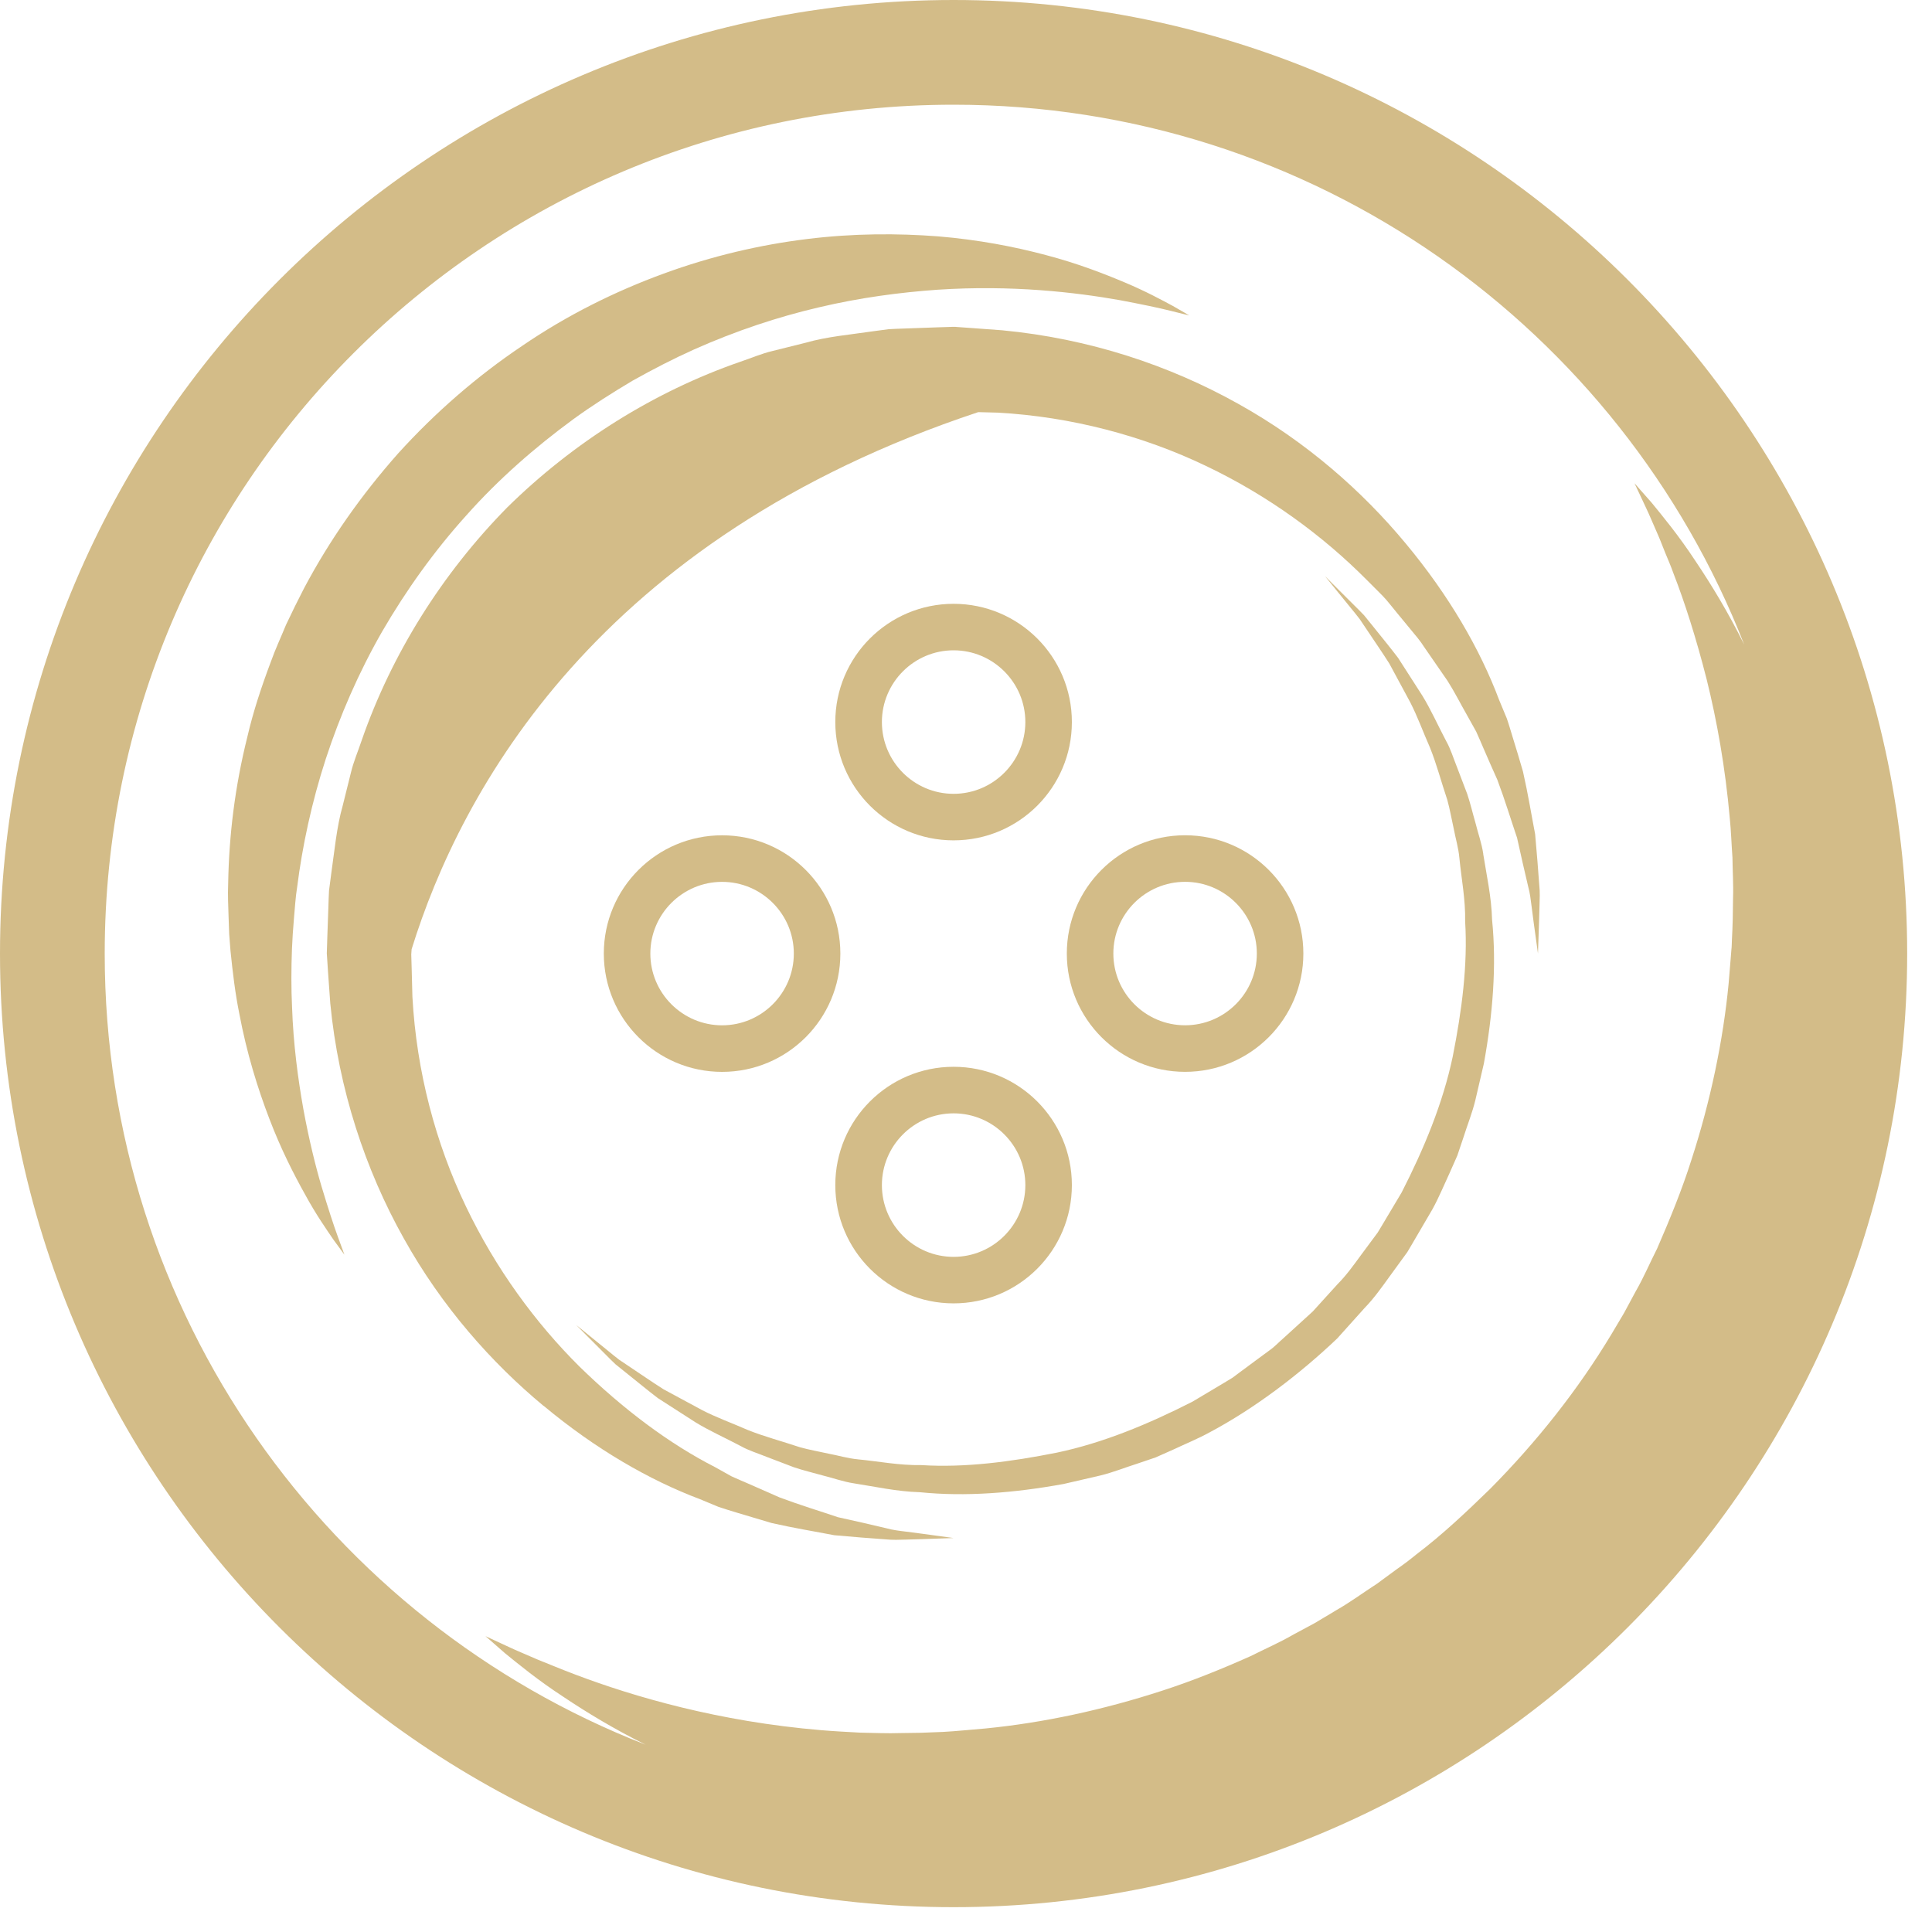 <svg width="60" height="60" viewBox="0 0 60 60" fill="none" xmlns="http://www.w3.org/2000/svg">
<path d="M3.252 29.614C3.252 15.054 15.055 3.252 29.615 3.252C40.787 3.252 50.331 10.206 54.168 20.019C53.663 19.001 53.14 18.147 52.671 17.448C52.128 16.62 51.624 16.018 51.294 15.613C50.947 15.218 50.761 15.008 50.761 15.008C50.761 15.008 50.88 15.262 51.103 15.737C51.217 15.973 51.34 16.272 51.491 16.614C51.568 16.785 51.636 16.977 51.718 17.175C51.8 17.374 51.892 17.582 51.972 17.81C52.321 18.706 52.676 19.817 53.001 21.095C53.319 22.374 53.581 23.832 53.721 25.422C53.761 25.817 53.773 26.225 53.803 26.636C53.807 27.05 53.836 27.469 53.821 27.898C53.819 28.324 53.81 28.757 53.786 29.196L53.78 29.361L53.776 29.444C53.776 29.434 53.775 29.494 53.776 29.429L53.774 29.45L53.77 29.494L53.742 29.844C53.722 30.08 53.702 30.316 53.683 30.555C53.515 32.298 53.125 34.187 52.528 36.023C52.236 36.947 51.862 37.859 51.466 38.77C51.241 39.213 51.047 39.674 50.795 40.11L50.438 40.773L50.051 41.425C49.009 43.158 47.726 44.776 46.284 46.232C45.55 46.946 44.805 47.653 43.989 48.271C43.792 48.433 43.59 48.587 43.379 48.732L42.764 49.184C42.337 49.459 41.929 49.763 41.488 50.013L40.839 50.402L40.175 50.759C39.741 51.011 39.282 51.209 38.838 51.433C37.931 51.838 37.017 52.207 36.096 52.505C34.253 53.105 32.398 53.503 30.606 53.679C30.164 53.714 29.698 53.765 29.291 53.786C29.059 53.795 28.829 53.804 28.601 53.813C28.387 53.816 28.176 53.819 27.967 53.822C27.556 53.837 27.129 53.815 26.717 53.809C26.304 53.786 25.898 53.766 25.501 53.732C22.318 53.466 19.683 52.692 17.885 52.012C17.434 51.844 17.038 51.674 16.686 51.535C16.342 51.384 16.043 51.262 15.806 51.15C15.331 50.929 15.077 50.812 15.077 50.812C15.077 50.812 15.288 50.997 15.684 51.343C16.093 51.674 16.692 52.173 17.523 52.714C18.211 53.173 19.052 53.688 20.05 54.183C10.221 50.353 3.252 40.802 3.252 29.616V29.614ZM29.615 0C13.285 0 0 13.285 0 29.614C0 45.944 13.285 59.229 29.615 59.229C45.944 59.229 59.229 45.944 59.229 29.614C59.229 13.285 45.944 0 29.615 0Z" fill="#D3BC88"/>
<path d="M27.388 22.424C27.388 21.196 28.387 20.196 29.615 20.196C30.843 20.196 31.843 21.196 31.843 22.424C31.843 23.653 30.843 24.653 29.615 24.653C28.386 24.653 27.388 23.653 27.388 22.424ZM29.615 18.752C27.586 18.752 25.941 20.396 25.941 22.424C25.941 24.453 27.585 26.098 29.615 26.098C31.643 26.098 33.288 24.454 33.288 22.424C33.288 20.396 31.643 18.752 29.615 18.752Z" fill="#D3BC88"/>
<path d="M20.197 29.614C20.197 28.386 21.198 27.387 22.425 27.387C23.654 27.387 24.653 28.387 24.653 29.614C24.653 30.843 23.653 31.842 22.425 31.842C21.198 31.842 20.197 30.843 20.197 29.614ZM22.425 25.941C20.397 25.941 18.752 27.585 18.752 29.614C18.752 31.643 20.397 33.288 22.425 33.288C24.454 33.288 26.098 31.643 26.098 29.614C26.098 27.587 24.454 25.941 22.425 25.941Z" fill="#D3BC88"/>
<path d="M36.804 27.386C38.033 27.386 39.032 28.386 39.032 29.613C39.032 30.842 38.033 31.841 36.804 31.841C35.575 31.841 34.576 30.842 34.576 29.613C34.576 28.385 35.575 27.386 36.804 27.386ZM36.804 33.287C38.833 33.287 40.477 31.642 40.477 29.613C40.477 27.585 38.833 25.94 36.804 25.94C34.776 25.94 33.131 27.584 33.131 29.613C33.131 31.642 34.776 33.287 36.804 33.287Z" fill="#D3BC88"/>
<path d="M27.388 36.804C27.388 35.576 28.387 34.576 29.615 34.576C30.843 34.576 31.843 35.576 31.843 36.804C31.843 38.033 30.843 39.033 29.615 39.033C28.386 39.033 27.388 38.033 27.388 36.804ZM29.615 33.13C27.586 33.13 25.941 34.775 25.941 36.804C25.941 38.833 27.585 40.477 29.615 40.477C31.643 40.477 33.288 38.833 33.288 36.804C33.288 34.776 31.643 33.13 29.615 33.13Z" fill="#D3BC88"/>
<path d="M16.884 43.66C18.493 45.001 20.168 45.968 21.742 46.56C21.936 46.641 22.126 46.72 22.313 46.797C22.505 46.864 22.698 46.918 22.884 46.977C23.258 47.088 23.619 47.195 23.964 47.299C24.67 47.459 25.324 47.564 25.905 47.677C26.505 47.731 27.034 47.774 27.492 47.805C27.722 47.83 27.932 47.819 28.125 47.814C28.317 47.808 28.493 47.803 28.65 47.799C29.278 47.776 29.613 47.765 29.613 47.765C29.613 47.765 29.281 47.719 28.658 47.634C28.502 47.614 28.328 47.591 28.136 47.566C27.945 47.543 27.734 47.52 27.516 47.459C27.077 47.354 26.575 47.239 26.018 47.117C25.471 46.93 24.86 46.747 24.216 46.506C23.901 46.368 23.573 46.224 23.232 46.073C23.063 45.998 22.888 45.929 22.715 45.847C22.547 45.753 22.377 45.658 22.205 45.562C20.796 44.844 19.358 43.77 17.992 42.436C16.636 41.088 15.396 39.407 14.465 37.457C13.533 35.509 12.936 33.287 12.808 30.959C12.8 30.668 12.792 30.376 12.785 30.082L12.772 29.642L12.783 29.48C14.315 24.536 18.576 16.713 30.381 12.799C30.585 12.804 30.789 12.809 30.992 12.815C33.275 12.943 35.506 13.536 37.453 14.47C39.403 15.4 41.083 16.641 42.431 17.995C42.601 18.165 42.769 18.333 42.934 18.499C43.098 18.667 43.234 18.856 43.383 19.032C43.53 19.209 43.674 19.384 43.817 19.558C43.961 19.732 44.107 19.9 44.224 20.087C44.474 20.45 44.718 20.803 44.956 21.147C45.18 21.499 45.361 21.864 45.558 22.207C45.654 22.38 45.748 22.55 45.843 22.718C45.924 22.89 45.994 23.066 46.069 23.235C46.215 23.575 46.361 23.903 46.502 24.218C46.744 24.863 46.927 25.473 47.114 26.02C47.238 26.581 47.352 27.085 47.457 27.525C47.518 27.745 47.539 27.952 47.564 28.141C47.589 28.331 47.612 28.504 47.631 28.659C47.718 29.281 47.763 29.613 47.763 29.613C47.763 29.613 47.774 29.278 47.796 28.65C47.801 28.492 47.806 28.316 47.811 28.121C47.816 27.926 47.829 27.714 47.803 27.485C47.771 27.028 47.728 26.5 47.675 25.905C47.562 25.323 47.458 24.669 47.298 23.963C47.198 23.618 47.091 23.256 46.974 22.883C46.916 22.696 46.862 22.503 46.795 22.311C46.718 22.125 46.638 21.934 46.558 21.741C45.967 20.166 44.999 18.491 43.658 16.881C42.322 15.27 40.584 13.726 38.453 12.54C36.331 11.352 33.836 10.514 31.12 10.257C30.807 10.233 30.494 10.21 30.179 10.188L29.706 10.154L29.676 10.151C29.532 10.148 29.618 10.151 29.577 10.15L29.514 10.153L29.387 10.157L29.131 10.165C28.79 10.177 28.448 10.19 28.106 10.202C27.934 10.21 27.761 10.211 27.59 10.224L27.077 10.293C26.392 10.395 25.693 10.451 25.016 10.645C24.676 10.729 24.334 10.814 23.992 10.9C23.648 10.981 23.323 11.124 22.987 11.236C20.308 12.164 17.808 13.735 15.753 15.758C13.73 17.813 12.162 20.312 11.233 22.991C11.122 23.327 10.979 23.652 10.898 23.996C10.812 24.338 10.729 24.68 10.643 25.021C10.453 25.688 10.389 26.425 10.287 27.13L10.218 27.661C10.207 27.827 10.206 27.984 10.199 28.145C10.188 28.465 10.177 28.784 10.165 29.102L10.158 29.339L10.154 29.458L10.152 29.518L10.149 29.614L10.152 29.647L10.185 30.154C10.209 30.49 10.234 30.826 10.257 31.16C10.515 33.831 11.349 36.334 12.538 38.456C13.724 40.587 15.27 42.324 16.88 43.661L16.884 43.66Z" fill="#D3BC88"/>
<path d="M9.993 36.872C9.795 36.203 9.594 35.383 9.421 34.443C9.254 33.501 9.11 32.436 9.07 31.276C9.042 30.697 9.044 30.094 9.067 29.474C9.075 29.318 9.084 29.163 9.092 29.005C9.104 28.85 9.116 28.693 9.128 28.536C9.158 28.204 9.178 27.851 9.229 27.545C9.388 26.281 9.682 24.906 10.117 23.57C10.557 22.226 11.138 20.886 11.872 19.606C12.614 18.33 13.487 17.107 14.49 15.997C15.484 14.879 16.618 13.889 17.806 13.018C18.403 12.584 19.023 12.193 19.646 11.822C20.279 11.468 20.916 11.139 21.561 10.85C22.851 10.275 24.159 9.841 25.435 9.544C26.711 9.242 27.951 9.081 29.109 8.998C31.428 8.845 33.4 9.078 34.773 9.321C35.457 9.45 36 9.563 36.366 9.656C36.734 9.748 36.93 9.796 36.93 9.796C36.93 9.796 36.758 9.688 36.425 9.502C36.09 9.323 35.598 9.052 34.936 8.774C34.277 8.496 33.459 8.178 32.483 7.922C31.508 7.661 30.38 7.444 29.13 7.34C27.88 7.245 26.508 7.244 25.064 7.423C23.621 7.6 22.111 7.947 20.609 8.498C19.108 9.046 17.61 9.788 16.218 10.74C14.819 11.679 13.514 12.812 12.362 14.084C11.224 15.368 10.23 16.78 9.441 18.272C9.248 18.647 9.061 19.023 8.884 19.401C8.726 19.788 8.549 20.163 8.411 20.553C8.121 21.324 7.863 22.099 7.683 22.879C7.293 24.438 7.112 25.951 7.086 27.437C7.07 27.82 7.09 28.148 7.099 28.485C7.105 28.663 7.112 28.839 7.118 29.014C7.131 29.186 7.144 29.357 7.158 29.527C7.227 30.203 7.305 30.854 7.43 31.47C7.661 32.704 8.003 33.801 8.364 34.742C8.723 35.685 9.123 36.465 9.472 37.091C9.813 37.719 10.14 38.181 10.353 38.496C10.577 38.803 10.696 38.965 10.696 38.965C10.696 38.965 10.627 38.775 10.496 38.418C10.365 38.063 10.194 37.538 9.993 36.87V36.872Z" fill="#D3BC88"/>
<path d="M46.064 26.516C46.015 26.186 45.901 25.875 45.824 25.563C45.734 25.254 45.664 24.947 45.565 24.655C45.455 24.367 45.348 24.084 45.242 23.808C45.132 23.534 45.05 23.257 44.911 23.012C44.649 22.515 44.433 22.028 44.172 21.604C43.903 21.184 43.651 20.794 43.419 20.431C43.158 20.087 42.903 19.782 42.682 19.503C42.57 19.365 42.465 19.234 42.365 19.111C42.259 18.995 42.15 18.894 42.054 18.796C41.86 18.601 41.693 18.436 41.559 18.303C41.291 18.035 41.149 17.893 41.149 17.893C41.149 17.893 41.275 18.05 41.514 18.344C41.633 18.491 41.781 18.672 41.954 18.885C42.039 18.993 42.137 19.105 42.23 19.231C42.318 19.36 42.41 19.499 42.508 19.645C42.702 19.936 42.922 20.254 43.147 20.608C43.348 20.978 43.563 21.38 43.794 21.807C44.017 22.238 44.193 22.728 44.411 23.222C44.614 23.725 44.758 24.279 44.947 24.841C45.027 25.126 45.077 25.426 45.145 25.727C45.201 26.029 45.295 26.331 45.323 26.65C45.384 27.284 45.515 27.933 45.501 28.612C45.585 29.963 45.399 31.388 45.114 32.822C44.81 34.261 44.226 35.671 43.528 37.035C43.332 37.365 43.135 37.695 42.936 38.028L42.787 38.276L42.614 38.509L42.267 38.977C42.038 39.29 41.812 39.607 41.536 39.884L40.769 40.729L39.875 41.544C39.724 41.673 39.58 41.83 39.424 41.937L38.964 42.276L38.505 42.616L38.276 42.787L38.028 42.937C37.696 43.135 37.365 43.332 37.035 43.529C35.67 44.224 34.261 44.811 32.822 45.113C31.387 45.399 29.964 45.585 28.613 45.5C27.934 45.512 27.285 45.383 26.651 45.322C26.331 45.293 26.03 45.2 25.728 45.144C25.427 45.076 25.127 45.026 24.842 44.945C24.28 44.757 23.726 44.612 23.224 44.41C22.727 44.192 22.238 44.017 21.808 43.794C21.38 43.563 20.979 43.347 20.609 43.147C20.254 42.922 19.936 42.7 19.643 42.506C19.497 42.408 19.358 42.316 19.229 42.228C19.103 42.134 18.993 42.039 18.886 41.953C18.673 41.781 18.493 41.634 18.346 41.515C18.052 41.276 17.895 41.149 17.895 41.149C17.895 41.149 18.037 41.291 18.303 41.56C18.439 41.694 18.603 41.86 18.798 42.056C18.896 42.153 18.998 42.262 19.115 42.369C19.238 42.468 19.37 42.573 19.507 42.684C19.786 42.905 20.089 43.159 20.431 43.42C20.794 43.653 21.185 43.906 21.604 44.174C22.029 44.434 22.516 44.651 23.012 44.913C23.258 45.052 23.535 45.132 23.808 45.244C24.084 45.349 24.367 45.457 24.655 45.567C24.947 45.667 25.255 45.737 25.563 45.825C25.876 45.902 26.186 46.016 26.516 46.066C27.175 46.168 27.854 46.322 28.566 46.342C29.983 46.486 31.498 46.365 33.028 46.087C33.408 45.999 33.79 45.91 34.176 45.822C34.561 45.728 34.934 45.577 35.316 45.456L35.888 45.262L36.444 45.015C36.811 44.841 37.191 44.688 37.551 44.491C38.988 43.729 40.387 42.653 41.527 41.569L42.382 40.617C42.673 40.317 42.913 39.977 43.157 39.639L43.523 39.136L43.705 38.886L43.863 38.619C44.073 38.262 44.28 37.907 44.487 37.552C44.685 37.192 44.84 36.813 45.012 36.444L45.258 35.889L45.451 35.316C45.572 34.933 45.722 34.562 45.816 34.177C45.906 33.791 45.996 33.409 46.083 33.029C46.361 31.498 46.481 29.985 46.338 28.567C46.319 27.854 46.166 27.176 46.062 26.517L46.064 26.516Z" fill="#D3BC88"/>
</svg>



